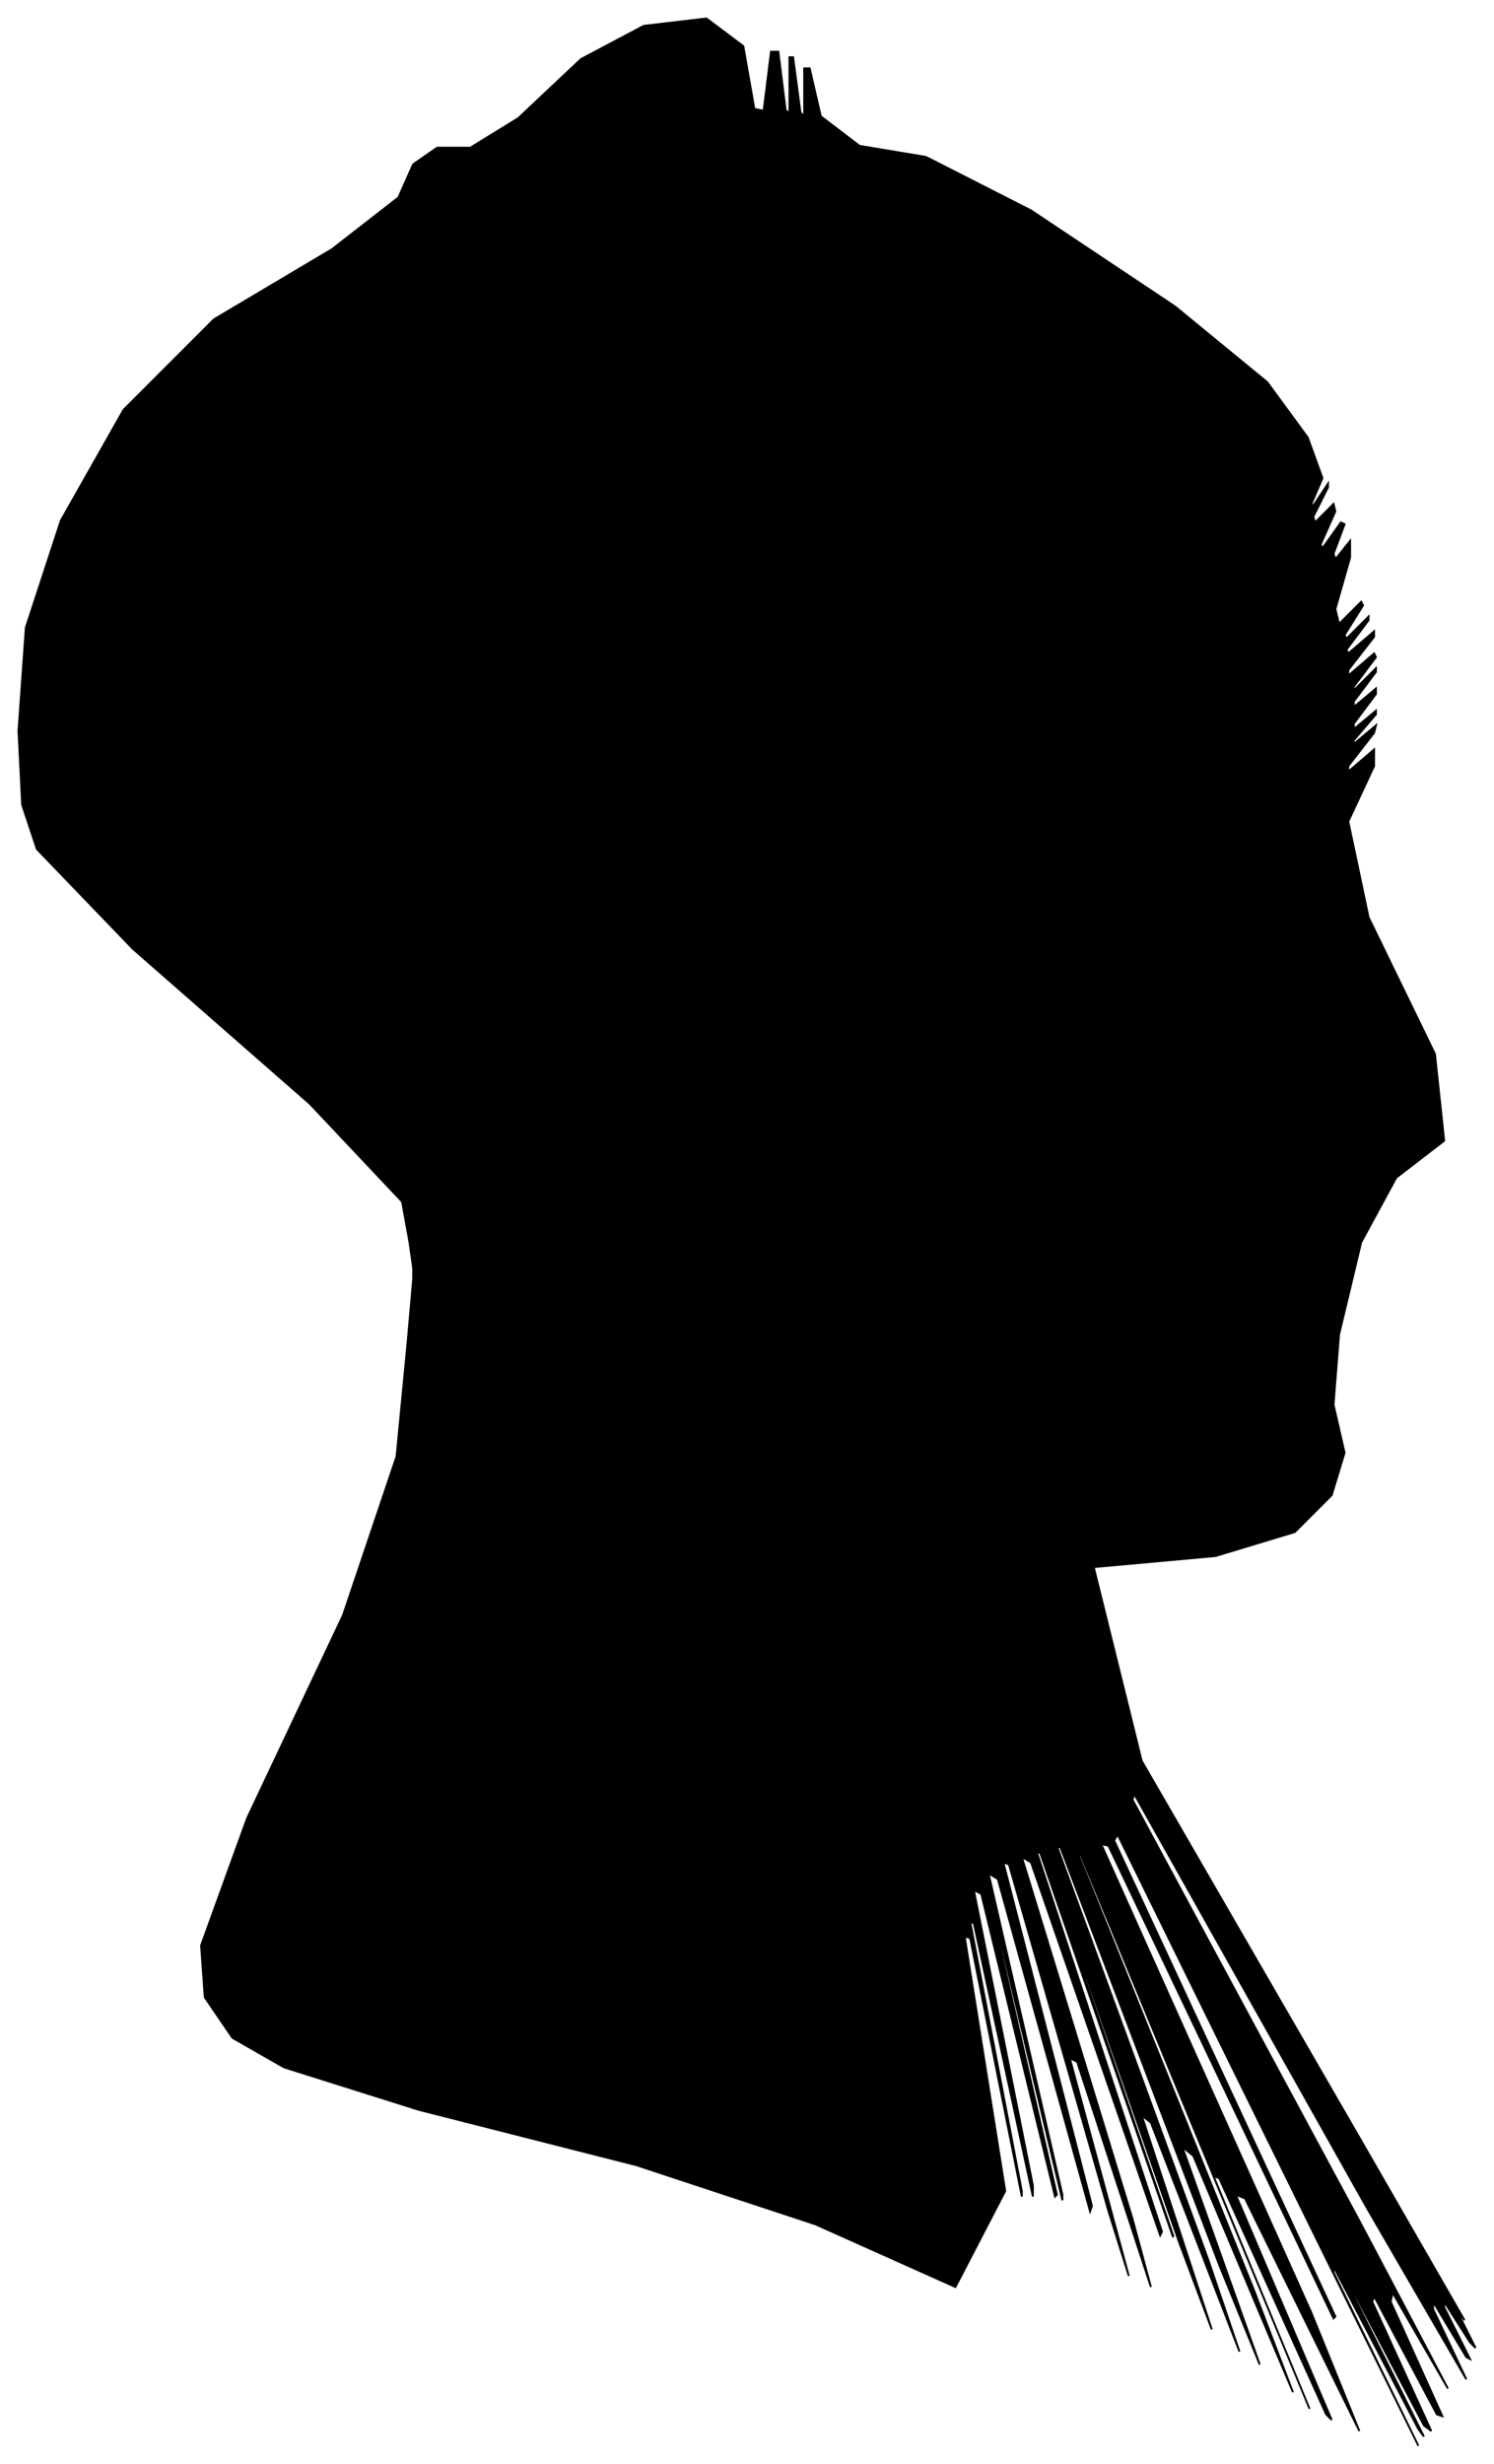 <?xml version="1.0" encoding="UTF-8"?>
<svg xmlns="http://www.w3.org/2000/svg" viewBox="298.00 242.00 810.00 1335.00">
  <path d="M 520.00 915.00 L 516.00 893.00 L 466.00 840.00 L 370.00 756.00 L 318.00 702.00 L 310.00 678.00 L 308.00 638.00 L 312.00 582.00 L 331.00 524.00 L 365.00 464.00 L 414.00 415.00 L 478.00 377.00 L 514.00 349.00 L 522.00 331.00 L 535.00 322.00 L 553.00 322.00 L 579.00 306.00 L 613.00 274.00 L 647.00 256.00 L 681.00 252.00 L 701.00 267.00 L 707.00 301.00 L 712.00 302.00 L 716.00 270.00 L 720.00 270.00 L 724.00 302.00 L 726.00 303.00 L 726.00 273.00 L 728.00 273.00 L 732.00 303.00 L 734.00 305.00 L 734.00 279.00 L 737.00 279.00 L 743.00 305.00 L 764.00 321.00 L 800.00 327.00 L 857.00 356.00 L 935.00 408.00 L 985.00 449.00 L 1007.00 479.00 L 1015.00 501.00 L 1009.00 515.00 L 1010.00 516.00 L 1018.00 504.00 L 1018.00 506.00 L 1010.00 522.00 L 1011.00 525.00 L 1021.00 515.00 L 1022.00 519.00 L 1014.00 537.00 L 1015.00 539.00 L 1025.00 525.00 L 1027.00 526.00 L 1021.00 542.00 L 1022.00 545.00 L 1030.00 535.00 L 1030.00 544.00 L 1022.00 572.00 L 1024.00 580.00 L 1036.00 568.00 L 1037.00 570.00 L 1027.00 586.00 L 1028.00 588.00 L 1040.00 576.00 L 1040.00 578.00 L 1028.00 594.00 L 1029.00 596.00 L 1043.00 584.00 L 1043.00 587.00 L 1029.00 605.00 L 1029.00 608.00 L 1043.00 596.00 L 1044.00 598.00 L 1032.00 614.00 L 1032.00 616.00 L 1044.00 604.00 L 1044.00 606.00 L 1032.00 622.00 L 1032.00 625.00 L 1044.00 615.00 L 1044.00 618.00 L 1032.00 634.00 L 1032.00 637.00 L 1044.00 627.00 L 1044.00 629.00 L 1032.00 643.00 L 1032.00 645.00 L 1044.00 635.00 L 1043.00 639.00 L 1029.00 657.00 L 1029.00 660.00 L 1043.00 648.00 L 1043.00 657.00 L 1029.00 687.00 L 1040.00 739.00 L 1076.00 813.00 L 1081.00 860.00 L 1055.00 880.00 L 1036.00 915.00 L 1024.00 965.00 L 1021.00 1003.00 L 1027.00 1029.00 L 1020.00 1052.00 L 1000.00 1072.00 L 957.00 1085.00 L 891.00 1091.00 L 917.00 1196.00 L 1035.00 1400.00 L 1092.00 1499.00 L 1088.00 1493.00 L 1090.00 1498.00 L 1098.00 1514.00 L 1095.00 1511.00 L 1081.00 1489.00 L 1081.00 1492.00 L 1095.00 1520.00 L 1093.00 1519.00 L 1075.00 1489.00 L 1075.00 1493.00 L 1093.00 1531.00 L 1039.00 1438.00 L 913.00 1214.00 L 912.00 1217.00 L 1036.00 1447.00 L 1083.00 1536.00 L 1053.00 1484.00 L 1052.00 1489.00 L 1080.00 1551.00 L 1077.00 1550.00 L 1043.00 1486.00 L 1042.00 1489.00 L 1074.00 1559.00 L 1070.00 1556.00 L 1030.00 1480.00 L 1030.00 1482.00 L 1070.00 1562.00 L 1067.00 1558.00 L 1021.00 1470.00 L 1021.00 1473.00 L 1067.00 1567.00 L 1028.00 1488.00 L 904.00 1236.00 L 902.00 1239.00 L 1022.00 1497.00 L 1021.00 1498.00 L 899.00 1242.00 L 895.00 1241.00 L 1009.00 1495.00 L 1035.00 1559.00 L 973.00 1433.00 L 968.00 1431.00 L 1020.00 1553.00 L 1017.00 1550.00 L 959.00 1422.00 L 956.00 1421.00 L 1008.00 1547.00 L 984.00 1489.00 L 884.00 1247.00 L 882.00 1245.00 L 978.00 1483.00 L 999.00 1538.00 L 945.00 1410.00 L 939.00 1405.00 L 981.00 1523.00 L 959.00 1469.00 L 873.00 1243.00 L 871.00 1242.00 L 953.00 1466.00 L 970.00 1516.00 L 922.00 1392.00 L 917.00 1388.00 L 955.00 1504.00 L 937.00 1456.00 L 863.00 1244.00 L 862.00 1243.00 L 934.00 1453.00 L 934.00 1454.00 L 862.00 1246.00 L 860.00 1245.00 L 928.00 1451.00 L 927.00 1453.00 L 857.00 1251.00 L 852.00 1248.00 L 912.00 1444.00 L 922.00 1481.00 L 882.00 1359.00 L 878.00 1357.00 L 910.00 1475.00 L 899.00 1440.00 L 845.00 1252.00 L 842.00 1251.00 L 890.00 1437.00 L 889.00 1440.00 L 839.00 1260.00 L 834.00 1257.00 L 874.00 1431.00 L 874.00 1434.00 L 834.00 1266.00 L 833.00 1265.00 L 871.00 1431.00 L 870.00 1432.00 L 830.00 1268.00 L 826.00 1266.00 L 858.00 1426.00 L 858.00 1432.00 L 826.00 1284.00 L 824.00 1283.00 L 852.00 1429.00 L 852.00 1432.00 L 824.00 1292.00 L 821.00 1291.00 L 843.00 1429.00 L 816.00 1481.00 L 740.00 1447.00 L 643.00 1415.00 L 525.00 1385.00 L 452.00 1362.00 L 424.00 1346.00 L 409.00 1324.00 L 407.00 1296.00 L 432.00 1227.00 L 484.00 1117.00 L 513.00 1031.00 L 519.00 969.00 L 522.00 935.00 L 522.00 929.00 L 520.00 915.00 Z" fill="black" stroke="black" stroke-width="1"/>
</svg>
